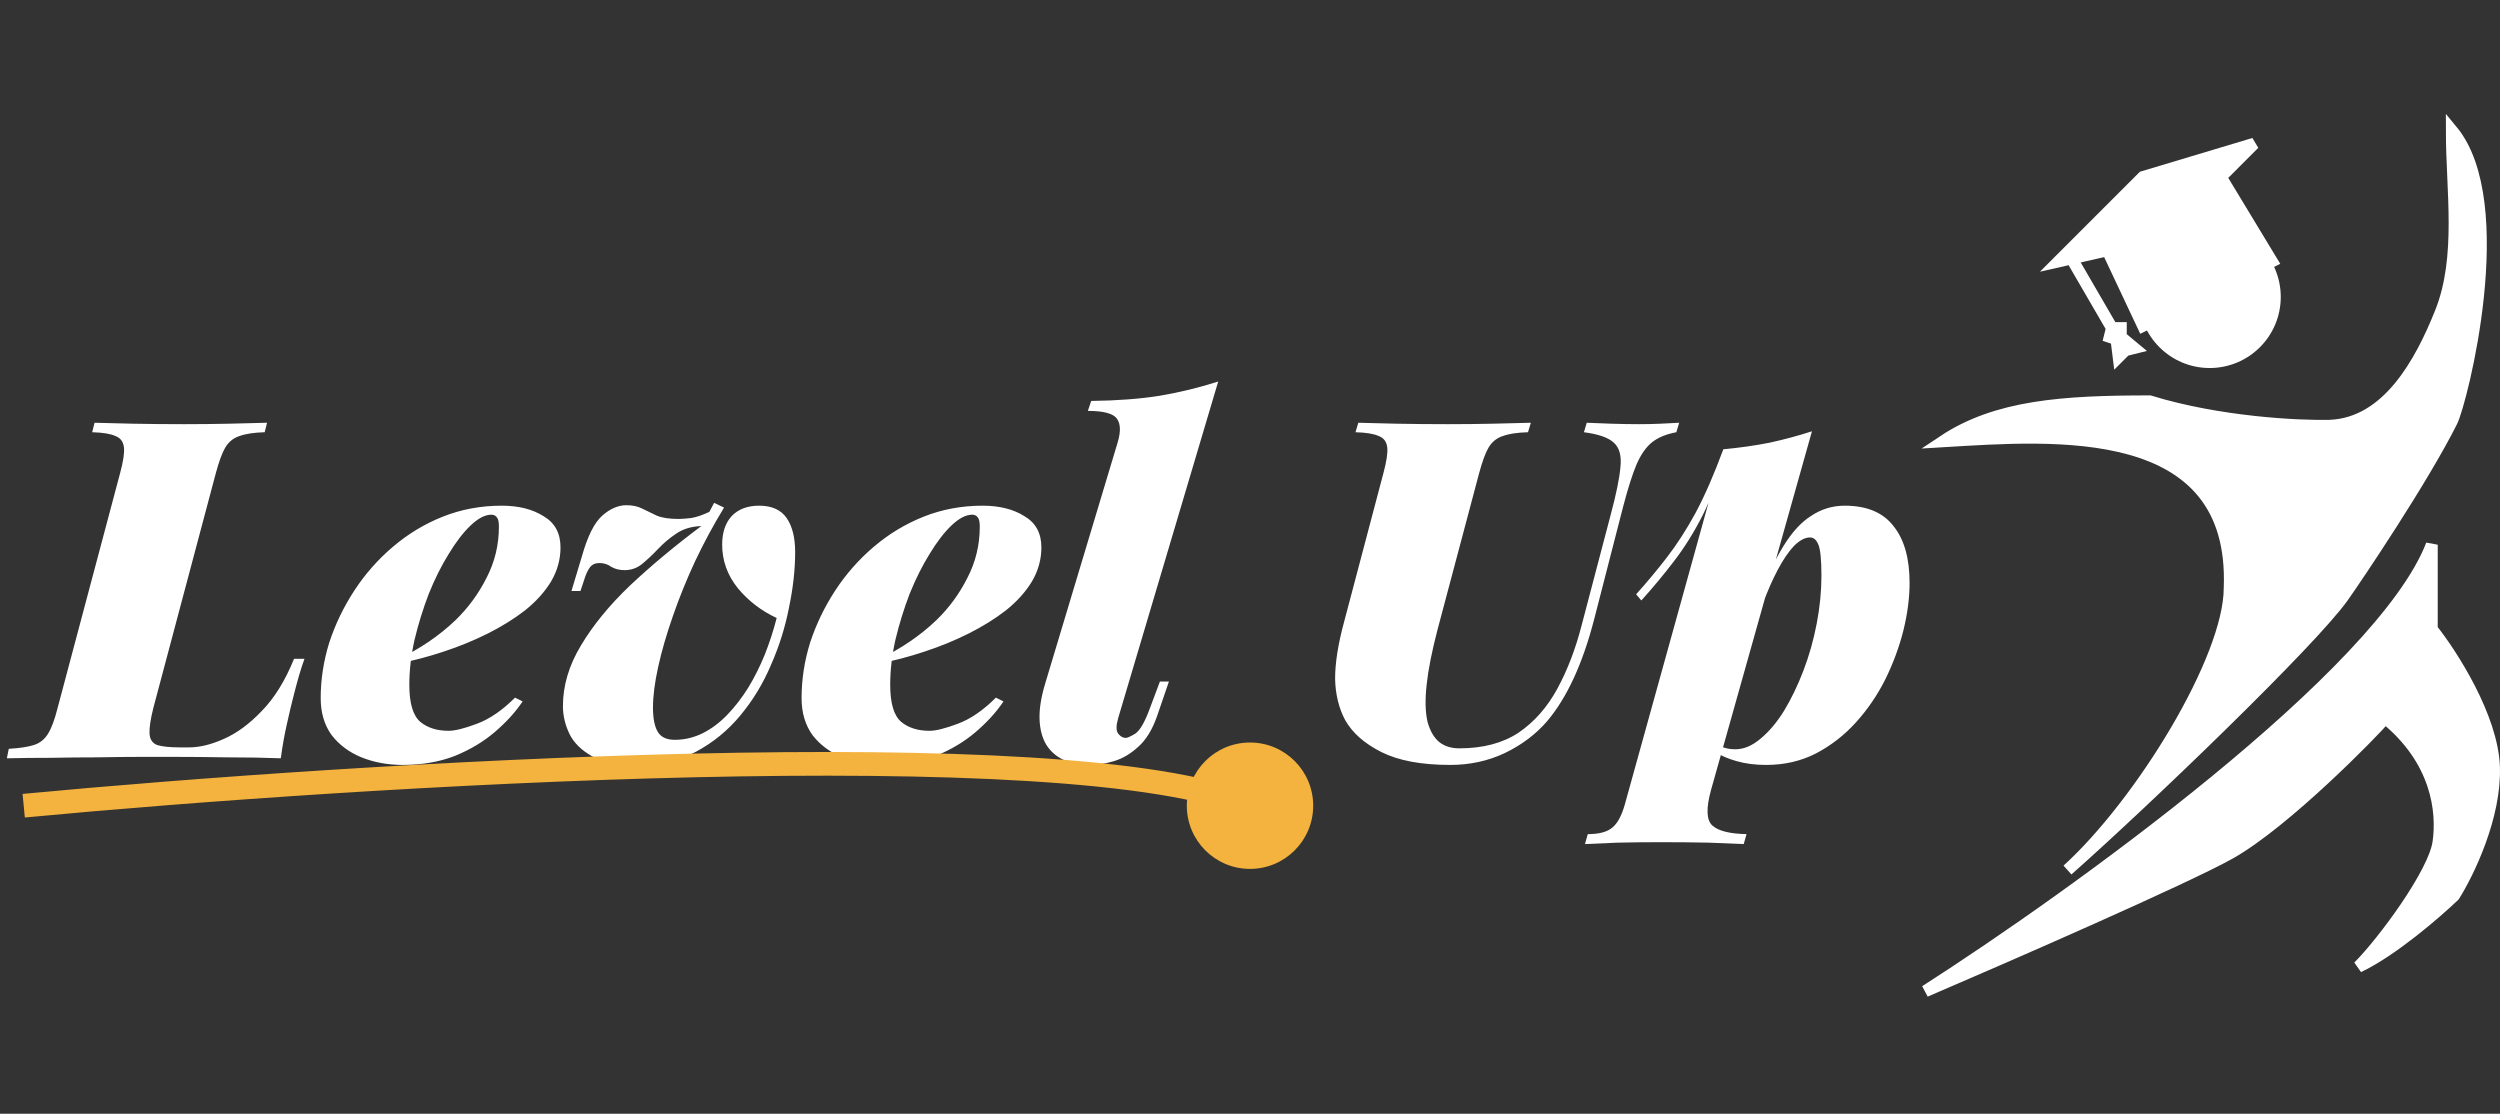 <svg width="211" height="94" viewBox="0 0 211 94" fill="none" xmlns="http://www.w3.org/2000/svg">
<rect x="0" y="0" width="211" height="94" fill="#333333" stroke="none"/>
<path d="M178.06 28.437L178.248 27.687H178.997V28.437L180.122 29.374L179.372 29.561L178.81 30.124L178.623 28.624L178.06 28.437Z" fill="#F3B33E"/>
<path d="M174.873 21.875L178.248 27.687M178.248 27.687L178.06 28.437L178.623 28.624L178.81 30.124L179.372 29.561L180.122 29.374L178.997 28.437V27.687H178.248Z" stroke="white" stroke-linecap="round"/>
<path d="M177.872 21.124L180.872 27.498L191.745 22.061L187.434 14.937L190.246 12.125L180.872 14.937L173.748 22.061L177.872 21.124Z" fill="white" stroke="white" stroke-linecap="round"/>
<path d="M197.745 50.369C195.093 54.119 181.06 67.617 174.498 73.428C180.685 67.804 188.184 55.619 188.184 49.62C188.746 35.42 173.374 36.684 164 37.246C168.499 34.247 174.124 33.872 181.435 33.872C187.284 35.672 193.996 35.996 196.62 35.934C201.495 35.746 204.281 30.654 205.994 26.373C207.869 21.686 206.931 16.062 206.931 11C212.031 17.149 207.738 33.946 206.931 35.559C204.494 40.433 198.939 48.682 197.745 50.369Z" fill="white" stroke="white" stroke-linecap="round"/>
<path d="M205.244 45.973C201.044 56.922 174.998 75.656 162.5 83.655C169.499 80.656 184.434 74.132 188.184 72.032C192.871 69.407 200.37 61.721 201.307 60.596C205.695 64.158 206.181 68.47 205.806 71.094C205.431 73.719 201.119 79.531 199.057 81.593C201.907 80.243 205.619 77.031 207.119 75.594C208.306 73.719 210.643 68.92 210.493 64.72C210.343 60.521 206.931 55.222 205.244 53.097V45.973Z" fill="white" stroke="white" stroke-linecap="round"/>
<circle cx="186.497" cy="25.062" r="5.999" fill="white"/>
<path d="M25.7 55.6C25.54 56.027 25.38 56.52 25.22 57.08C25.06 57.64 24.9 58.24 24.74 58.88C24.607 59.387 24.433 60.12 24.22 61.08C24.007 62.013 23.833 62.987 23.7 64C22.34 63.947 20.82 63.92 19.14 63.92C17.487 63.893 15.993 63.88 14.66 63.88C13.94 63.88 13.02 63.88 11.9 63.88C10.807 63.88 9.593 63.893 8.26 63.92C6.953 63.92 5.633 63.933 4.3 63.96C2.993 63.96 1.753 63.973 0.58 64L0.74 63.2C1.647 63.147 2.353 63.04 2.86 62.88C3.367 62.72 3.767 62.4 4.06 61.92C4.353 61.44 4.62 60.72 4.86 59.76L10.14 39.92C10.407 38.933 10.513 38.213 10.46 37.76C10.407 37.28 10.167 36.96 9.74 36.8C9.34 36.613 8.687 36.507 7.78 36.48L7.98 35.68C8.753 35.707 9.82 35.733 11.18 35.76C12.567 35.787 14.02 35.8 15.54 35.8C16.873 35.8 18.14 35.787 19.34 35.76C20.54 35.733 21.607 35.707 22.54 35.68L22.34 36.48C21.433 36.507 20.727 36.613 20.22 36.8C19.713 36.96 19.313 37.28 19.02 37.76C18.753 38.213 18.487 38.933 18.22 39.92L12.94 59.76C12.7 60.72 12.593 61.44 12.62 61.92C12.647 62.4 12.86 62.72 13.26 62.88C13.687 63.013 14.34 63.08 15.22 63.08H15.94C16.847 63.08 17.833 62.84 18.9 62.36C19.993 61.88 21.06 61.093 22.1 60C23.167 58.907 24.073 57.44 24.82 55.6H25.7ZM33.667 55.6C34.521 55.2 35.361 54.72 36.188 54.16C37.014 53.6 37.774 52.987 38.468 52.32C39.534 51.28 40.401 50.093 41.068 48.76C41.761 47.427 42.108 45.987 42.108 44.44C42.108 44.067 42.054 43.813 41.947 43.68C41.841 43.52 41.681 43.44 41.468 43.44C40.934 43.44 40.347 43.747 39.708 44.36C39.094 44.947 38.481 45.747 37.867 46.76C37.254 47.747 36.694 48.867 36.188 50.12C35.708 51.373 35.307 52.667 34.987 54C34.694 55.307 34.547 56.573 34.547 57.8C34.547 59.347 34.854 60.387 35.468 60.92C36.081 61.427 36.881 61.68 37.867 61.68C38.401 61.68 39.201 61.48 40.267 61.08C41.334 60.68 42.401 59.947 43.468 58.88L44.108 59.2C43.521 60.08 42.748 60.933 41.788 61.76C40.828 62.587 39.694 63.267 38.388 63.8C37.081 64.307 35.614 64.56 33.987 64.56C32.734 64.56 31.574 64.347 30.508 63.92C29.468 63.493 28.628 62.867 27.988 62.04C27.374 61.187 27.067 60.147 27.067 58.92C27.067 57.347 27.308 55.787 27.788 54.24C28.294 52.693 29.001 51.227 29.907 49.84C30.814 48.453 31.894 47.227 33.148 46.16C34.428 45.067 35.841 44.213 37.388 43.6C38.934 42.987 40.587 42.68 42.347 42.68C43.761 42.68 44.934 42.973 45.867 43.56C46.828 44.12 47.307 45 47.307 46.2C47.307 47.213 47.041 48.173 46.508 49.08C45.974 49.96 45.241 50.773 44.307 51.52C43.374 52.24 42.321 52.893 41.148 53.48C39.974 54.067 38.734 54.573 37.428 55C36.148 55.427 34.881 55.76 33.627 56L33.667 55.6ZM65.551 52.16C64.245 51.547 63.151 50.707 62.271 49.64C61.391 48.547 60.951 47.32 60.951 45.96C60.951 44.947 61.218 44.147 61.751 43.56C62.311 42.973 63.085 42.68 64.071 42.68C65.138 42.68 65.911 43.027 66.391 43.72C66.871 44.413 67.111 45.373 67.111 46.6C67.111 48.067 66.938 49.627 66.591 51.28C66.271 52.933 65.765 54.547 65.071 56.12C64.405 57.693 63.538 59.12 62.471 60.4C61.431 61.653 60.191 62.667 58.751 63.44C57.338 64.187 55.711 64.56 53.871 64.56C52.218 64.56 50.925 64.32 49.991 63.84C49.085 63.333 48.445 62.707 48.071 61.96C47.698 61.187 47.511 60.4 47.511 59.6C47.511 57.867 48.018 56.16 49.031 54.48C50.045 52.773 51.431 51.08 53.191 49.4C54.978 47.72 56.978 46.053 59.191 44.4C58.365 44.427 57.658 44.64 57.071 45.04C56.511 45.413 56.005 45.84 55.551 46.32C55.098 46.8 54.645 47.227 54.191 47.6C53.765 47.947 53.271 48.12 52.711 48.12C52.285 48.12 51.911 48.027 51.591 47.84C51.298 47.627 50.965 47.52 50.591 47.52C50.245 47.52 49.978 47.64 49.791 47.88C49.605 48.12 49.431 48.507 49.271 49.04L48.991 49.88H48.231L49.111 46.96C49.591 45.253 50.165 44.107 50.831 43.52C51.498 42.933 52.178 42.64 52.871 42.64C53.378 42.64 53.818 42.733 54.191 42.92C54.565 43.107 54.978 43.307 55.431 43.52C55.885 43.707 56.498 43.8 57.271 43.8C57.538 43.8 57.898 43.773 58.351 43.72C58.805 43.64 59.311 43.467 59.871 43.2L60.271 42.44L61.111 42.84C60.231 44.28 59.418 45.787 58.671 47.36C57.951 48.907 57.325 50.453 56.791 52C56.258 53.52 55.845 54.947 55.551 56.28C55.258 57.613 55.111 58.76 55.111 59.72C55.111 60.627 55.245 61.307 55.511 61.76C55.778 62.213 56.258 62.44 56.951 62.44C57.778 62.44 58.565 62.253 59.311 61.88C60.058 61.507 60.751 60.987 61.391 60.32C62.031 59.653 62.618 58.893 63.151 58.04C63.685 57.16 64.151 56.227 64.551 55.24C64.951 54.227 65.285 53.2 65.551 52.16ZM74.253 55.6C75.107 55.2 75.947 54.72 76.773 54.16C77.6 53.6 78.36 52.987 79.053 52.32C80.12 51.28 80.987 50.093 81.653 48.76C82.347 47.427 82.693 45.987 82.693 44.44C82.693 44.067 82.64 43.813 82.533 43.68C82.427 43.52 82.267 43.44 82.053 43.44C81.52 43.44 80.933 43.747 80.293 44.36C79.68 44.947 79.067 45.747 78.453 46.76C77.84 47.747 77.28 48.867 76.773 50.12C76.293 51.373 75.893 52.667 75.573 54C75.28 55.307 75.133 56.573 75.133 57.8C75.133 59.347 75.44 60.387 76.053 60.92C76.667 61.427 77.467 61.68 78.453 61.68C78.987 61.68 79.787 61.48 80.853 61.08C81.92 60.68 82.987 59.947 84.053 58.88L84.693 59.2C84.107 60.08 83.333 60.933 82.373 61.76C81.413 62.587 80.28 63.267 78.973 63.8C77.667 64.307 76.2 64.56 74.573 64.56C73.32 64.56 72.16 64.347 71.093 63.92C70.053 63.493 69.213 62.867 68.573 62.04C67.96 61.187 67.653 60.147 67.653 58.92C67.653 57.347 67.893 55.787 68.373 54.24C68.88 52.693 69.587 51.227 70.493 49.84C71.4 48.453 72.48 47.227 73.733 46.16C75.013 45.067 76.427 44.213 77.973 43.6C79.52 42.987 81.173 42.68 82.933 42.68C84.347 42.68 85.52 42.973 86.453 43.56C87.413 44.12 87.893 45 87.893 46.2C87.893 47.213 87.627 48.173 87.093 49.08C86.56 49.96 85.827 50.773 84.893 51.52C83.96 52.24 82.907 52.893 81.733 53.48C80.56 54.067 79.32 54.573 78.013 55C76.733 55.427 75.467 55.76 74.213 56L74.253 55.6ZM94.377 60.6C94.191 61.24 94.191 61.68 94.377 61.92C94.564 62.16 94.777 62.28 95.017 62.28C95.15 62.28 95.417 62.16 95.817 61.92C96.217 61.653 96.63 60.933 97.057 59.76L97.897 57.52H98.657L97.657 60.44C97.257 61.587 96.724 62.453 96.057 63.04C95.417 63.627 94.737 64.027 94.017 64.24C93.297 64.453 92.617 64.56 91.977 64.56C91.124 64.56 90.377 64.413 89.737 64.12C89.124 63.827 88.644 63.4 88.297 62.84C87.951 62.253 87.764 61.533 87.737 60.68C87.71 59.827 87.871 58.827 88.217 57.68L94.337 37.32C94.604 36.413 94.577 35.747 94.257 35.32C93.937 34.893 93.124 34.68 91.817 34.68L92.097 33.84C94.284 33.813 96.217 33.667 97.897 33.4C99.604 33.107 101.244 32.707 102.817 32.2L94.377 60.6ZM135.923 43.52C136.403 41.733 136.683 40.373 136.763 39.44C136.869 38.48 136.683 37.787 136.203 37.36C135.749 36.933 134.909 36.64 133.683 36.48L133.923 35.68C134.456 35.707 135.136 35.733 135.963 35.76C136.816 35.787 137.616 35.8 138.363 35.8C138.976 35.8 139.576 35.787 140.163 35.76C140.776 35.733 141.296 35.707 141.723 35.68L141.483 36.48C140.629 36.64 139.949 36.92 139.443 37.32C138.936 37.72 138.496 38.347 138.123 39.2C137.776 40.027 137.403 41.2 137.003 42.72L134.523 52.36C133.563 56.04 132.256 58.867 130.603 60.84C129.643 61.96 128.443 62.867 127.003 63.56C125.589 64.227 124.056 64.56 122.403 64.56C119.976 64.56 118.043 64.2 116.603 63.48C115.163 62.76 114.136 61.853 113.523 60.76C112.989 59.747 112.709 58.587 112.683 57.28C112.683 55.947 112.936 54.347 113.443 52.48L116.763 39.92C117.029 38.933 117.136 38.213 117.083 37.76C117.029 37.28 116.789 36.96 116.363 36.8C115.963 36.613 115.309 36.507 114.403 36.48L114.643 35.68C115.416 35.707 116.483 35.733 117.843 35.76C119.229 35.787 120.683 35.8 122.203 35.8C123.536 35.8 124.803 35.787 126.003 35.76C127.203 35.733 128.269 35.707 129.203 35.68L128.963 36.48C128.056 36.507 127.349 36.613 126.843 36.8C126.336 36.96 125.936 37.28 125.643 37.76C125.376 38.213 125.109 38.933 124.843 39.92L121.323 53.16C120.843 55 120.536 56.56 120.403 57.84C120.269 59.093 120.296 60.12 120.483 60.92C120.696 61.693 121.029 62.267 121.483 62.64C121.936 62.987 122.496 63.16 123.163 63.16C125.163 63.16 126.829 62.72 128.163 61.84C129.496 60.933 130.589 59.693 131.443 58.12C132.296 56.547 132.976 54.773 133.483 52.8L135.923 43.52ZM152.769 45.36C152.342 45.36 151.889 45.6 151.409 46.08C150.955 46.56 150.502 47.227 150.049 48.08C149.595 48.933 149.169 49.907 148.769 51C148.369 52.093 148.022 53.253 147.729 54.48L148.489 50.56C149.129 48.72 149.809 47.227 150.529 46.08C151.249 44.907 152.035 44.053 152.889 43.52C153.742 42.96 154.675 42.68 155.689 42.68C157.555 42.68 158.929 43.253 159.809 44.4C160.715 45.52 161.169 47.12 161.169 49.2C161.169 50.453 160.995 51.787 160.649 53.2C160.302 54.587 159.795 55.96 159.129 57.32C158.462 58.653 157.635 59.867 156.649 60.96C155.662 62.053 154.529 62.933 153.249 63.6C151.995 64.24 150.595 64.56 149.049 64.56C148.142 64.56 147.315 64.453 146.569 64.24C145.822 64.027 145.235 63.773 144.809 63.48L145.089 62.96C145.302 63.04 145.515 63.107 145.729 63.16C145.942 63.213 146.182 63.24 146.449 63.24C147.169 63.24 147.875 62.947 148.569 62.36C149.289 61.773 149.955 60.987 150.569 60C151.182 58.987 151.729 57.853 152.209 56.6C152.689 55.347 153.062 54.027 153.329 52.64C153.595 51.253 153.729 49.907 153.729 48.6C153.729 47.187 153.635 46.293 153.449 45.92C153.289 45.547 153.062 45.36 152.769 45.36ZM145.449 37.92C146.862 37.787 148.169 37.6 149.369 37.36C150.595 37.093 151.782 36.773 152.929 36.4L144.409 66.68C143.982 68.227 144.022 69.227 144.529 69.68C145.035 70.133 145.995 70.373 147.409 70.4L147.169 71.24C146.475 71.213 145.489 71.173 144.209 71.12C142.955 71.093 141.622 71.08 140.209 71.08C138.982 71.08 137.755 71.093 136.529 71.12C135.302 71.173 134.382 71.213 133.769 71.24L134.009 70.4C134.969 70.4 135.662 70.213 136.089 69.84C136.515 69.493 136.862 68.853 137.129 67.92L145.449 37.92ZM138.089 50.16C139.022 49.12 139.889 48.08 140.689 47.04C141.515 45.973 142.315 44.733 143.089 43.32C143.862 41.88 144.649 40.08 145.449 37.92L145.569 38.56C145.035 40.427 144.409 42.08 143.689 43.52C142.969 44.933 142.169 46.213 141.289 47.36C140.435 48.48 139.515 49.587 138.529 50.68L138.089 50.16Z" fill="white"/>
<path d="M100.167 67.98C100.155 70.925 102.533 73.323 105.479 73.335C108.424 73.347 110.822 70.969 110.834 68.023C110.845 65.078 108.467 62.68 105.522 62.668C102.576 62.656 100.179 65.034 100.167 67.98ZM2.095 68.997C16.161 67.665 38.211 66.067 58.636 65.601C68.849 65.368 78.639 65.419 86.815 65.925C95.034 66.433 101.486 67.396 105.112 68.923L105.888 67.08C101.914 65.407 95.15 64.436 86.939 63.928C78.684 63.418 68.831 63.368 58.59 63.602C38.106 64.069 16.006 65.671 1.906 67.006L2.095 68.997Z" fill="#F3B33E"/>
</svg>
